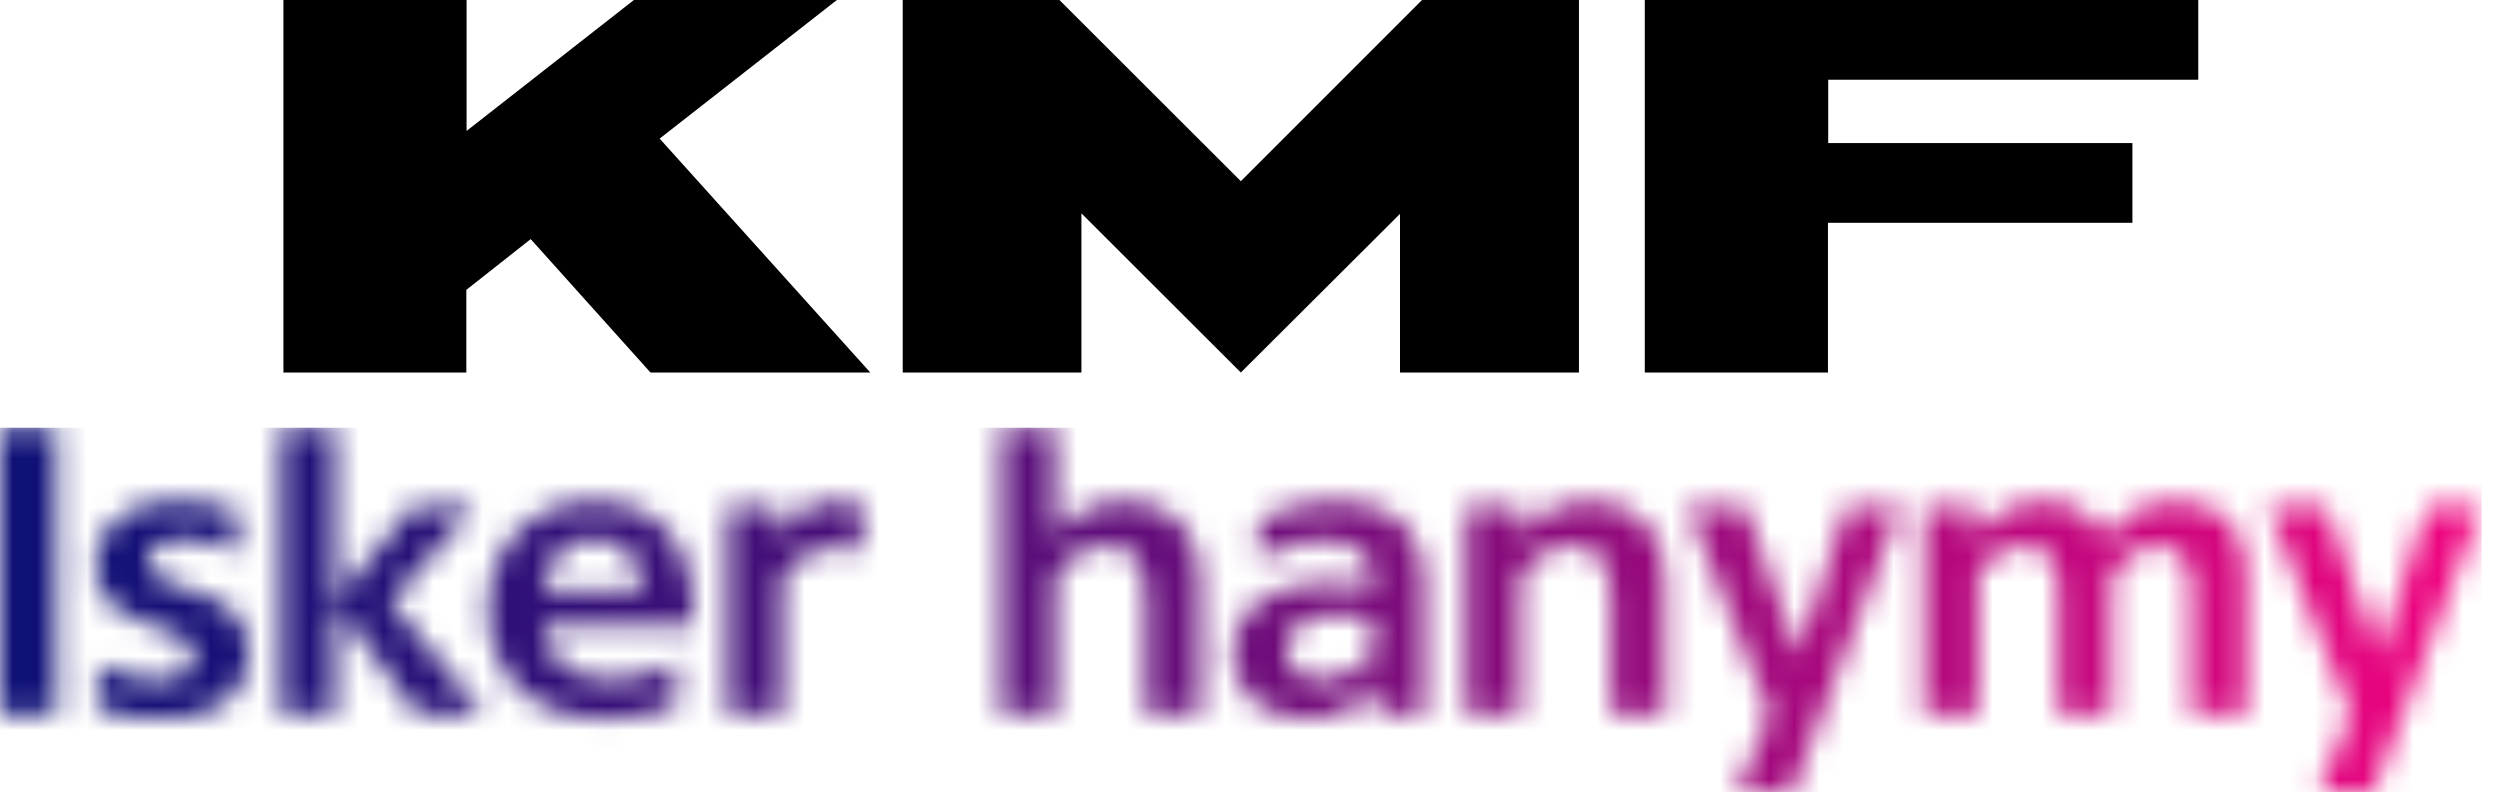 <svg viewBox="0 0 101 32" fill="none" xmlns="http://www.w3.org/2000/svg"><path d="M11.45 0h7.4v5.29l6.76-5.29h8.2l-7.16 5.6 8.51 9.45h-8.88l-4.84-5.39-2.6 2.05v3.34h-7.39v-15.05Zm38.68 7.32-7.33-7.32h-6.33v15.05h7.22v-6.43l6.44 6.43 6.43-6.41v6.41h7.23v-15.05h-6.34l-7.32 7.32Zm16.31-7.32h22.37v3.22h-14.95v2.56h12.29v3.22h-12.3v6.05h-7.4v-15.05Z" fill="#000"/><mask id="a" style="mask-type:luminance" maskUnits="userSpaceOnUse" x="0" y="17" width="101" height="15"><path d="m74.6 20.46-1.94 5.98h-.03l-2.11-5.98h-2.35l3.34 8.4-1.32 3.13h2.22l4.37-11.54-2.18.01Zm23.47 0-1.94 5.98h-.03l-2.11-5.98h-2.36l3.35 8.4-1.3 3.14h2.2l4.38-11.54h-2.2Zm-94.18 2.44c0 1.48 1.18 1.97 2.24 2.36.87.32 1.67.58 1.67 1.25 0 .75-.73.96-1.4.96a6.08 6.08 0 0 1-2.45-.62v1.76a6.7 6.7 0 0 0 2.66.42c1.67 0 3.41-.67 3.41-2.68 0-1.84-1.57-2.25-2.76-2.65-.7-.24-1.25-.5-1.25-1.06s.71-.84 1.44-.84c.74.04 1.47.22 2.13.54v-1.67a7 7 0 0 0-2.44-.42c-1.64 0-3.25.8-3.25 2.63m20.1-1.07c1.26 0 1.94.9 1.94 2.05h-3.98c.08-1.06.75-2.05 2.04-2.05m-4.26 2.8c0 2.66 1.82 4.43 4.66 4.43 1 .01 2-.17 2.93-.53v-1.75c-.81.44-1.72.68-2.65.69-1.48 0-2.63-.78-2.71-2.2h6.03v-.55c0-2.44-1.18-4.43-4.02-4.43-2.45 0-4.24 1.77-4.24 4.34Zm11.71-2.85h-.03v-1.3h-2.01v8.4h2.2v-5.44a2.5 2.5 0 0 1 2.24-1.29c.33 0 .67.06.99.17v-1.92a4.46 4.46 0 0 0-.98-.11 2.66 2.66 0 0 0-2.42 1.48m20.56 4.53c0-1.19 1.33-1.45 2.2-1.45.43.03.86.1 1.28.22v1.4a3.3 3.3 0 0 1-2.1 1.02c-.7 0-1.39-.42-1.39-1.2m-1.12-5.24v1.63a4.6 4.6 0 0 1 2.62-.81c1.14 0 1.96.49 1.96 1.57v.38a5.63 5.63 0 0 0-1.57-.26c-1.35 0-4.02.41-4.02 2.86 0 1.7 1.3 2.63 3.09 2.63a3.2 3.2 0 0 0 2.63-1.43h.05v1.26h1.92v-5.15c0-2.42-1.4-3.44-3.64-3.44a6.9 6.9 0 0 0-3.03.77m10.58.57h-.03v-1.15h-2.18v8.4h2.18v-5.44a2.4 2.4 0 0 1 2.1-1.37c1.07 0 1.57.7 1.57 2.44v4.37h2.18v-5.24c0-1.95-.95-3.35-3.16-3.35a3.37 3.37 0 0 0-2.65 1.35m23.65.18h-.05a2.51 2.51 0 0 0-2.47-1.53 3.35 3.35 0 0 0-2.81 1.45h-.04v-1.25h-2v8.39h2.18v-5.6a2.24 2.24 0 0 1 1.9-1.2c1.03 0 1.34.9 1.34 1.91v4.89h2.15v-5.47c.36-.62.94-1.32 1.89-1.32 1.04 0 1.35.9 1.35 1.9v4.89h2.2v-5.44c0-1.76-.68-3.14-2.93-3.14a3.1 3.1 0 0 0-2.73 1.53m-85.09 7.05h2.27v-11.58h-2.27v11.58Zm11.35-11.58v11.58h2.17v-4.47h.04l3.3 4.47h2.67l-3.76-4.55 3.4-3.84h-2.51l-3.1 3.79h-.04v-6.98h-2.17Zm29.1 0v11.58h2.18v-5.44a2.4 2.4 0 0 1 2.1-1.37c1.07 0 1.57.7 1.57 2.44v4.37h2.18v-5.24c0-1.95-.94-3.35-3.16-3.35a3.37 3.37 0 0 0-2.66 1.35h-.04v-4.34h-2.17Z" fill="#fff"/></mask><g mask="url(#a)"><path d="M100.26 17.28h-100.26v14.72h100.26v-14.72Z" fill="url(#b)"/></g><defs><linearGradient id="b" x1="-.582" y1="25.434" x2="99.675" y2="25.434" gradientUnits="userSpaceOnUse"><stop stop-color="#0F1177"/><stop offset=".01" stop-color="#0F1177"/><stop offset=".11" stop-color="#1A1077"/><stop offset=".27" stop-color="#390F78"/><stop offset=".5" stop-color="#6A0C7A"/><stop offset=".76" stop-color="#AD087D"/><stop offset="1" stop-color="#F0047F"/></linearGradient></defs></svg>